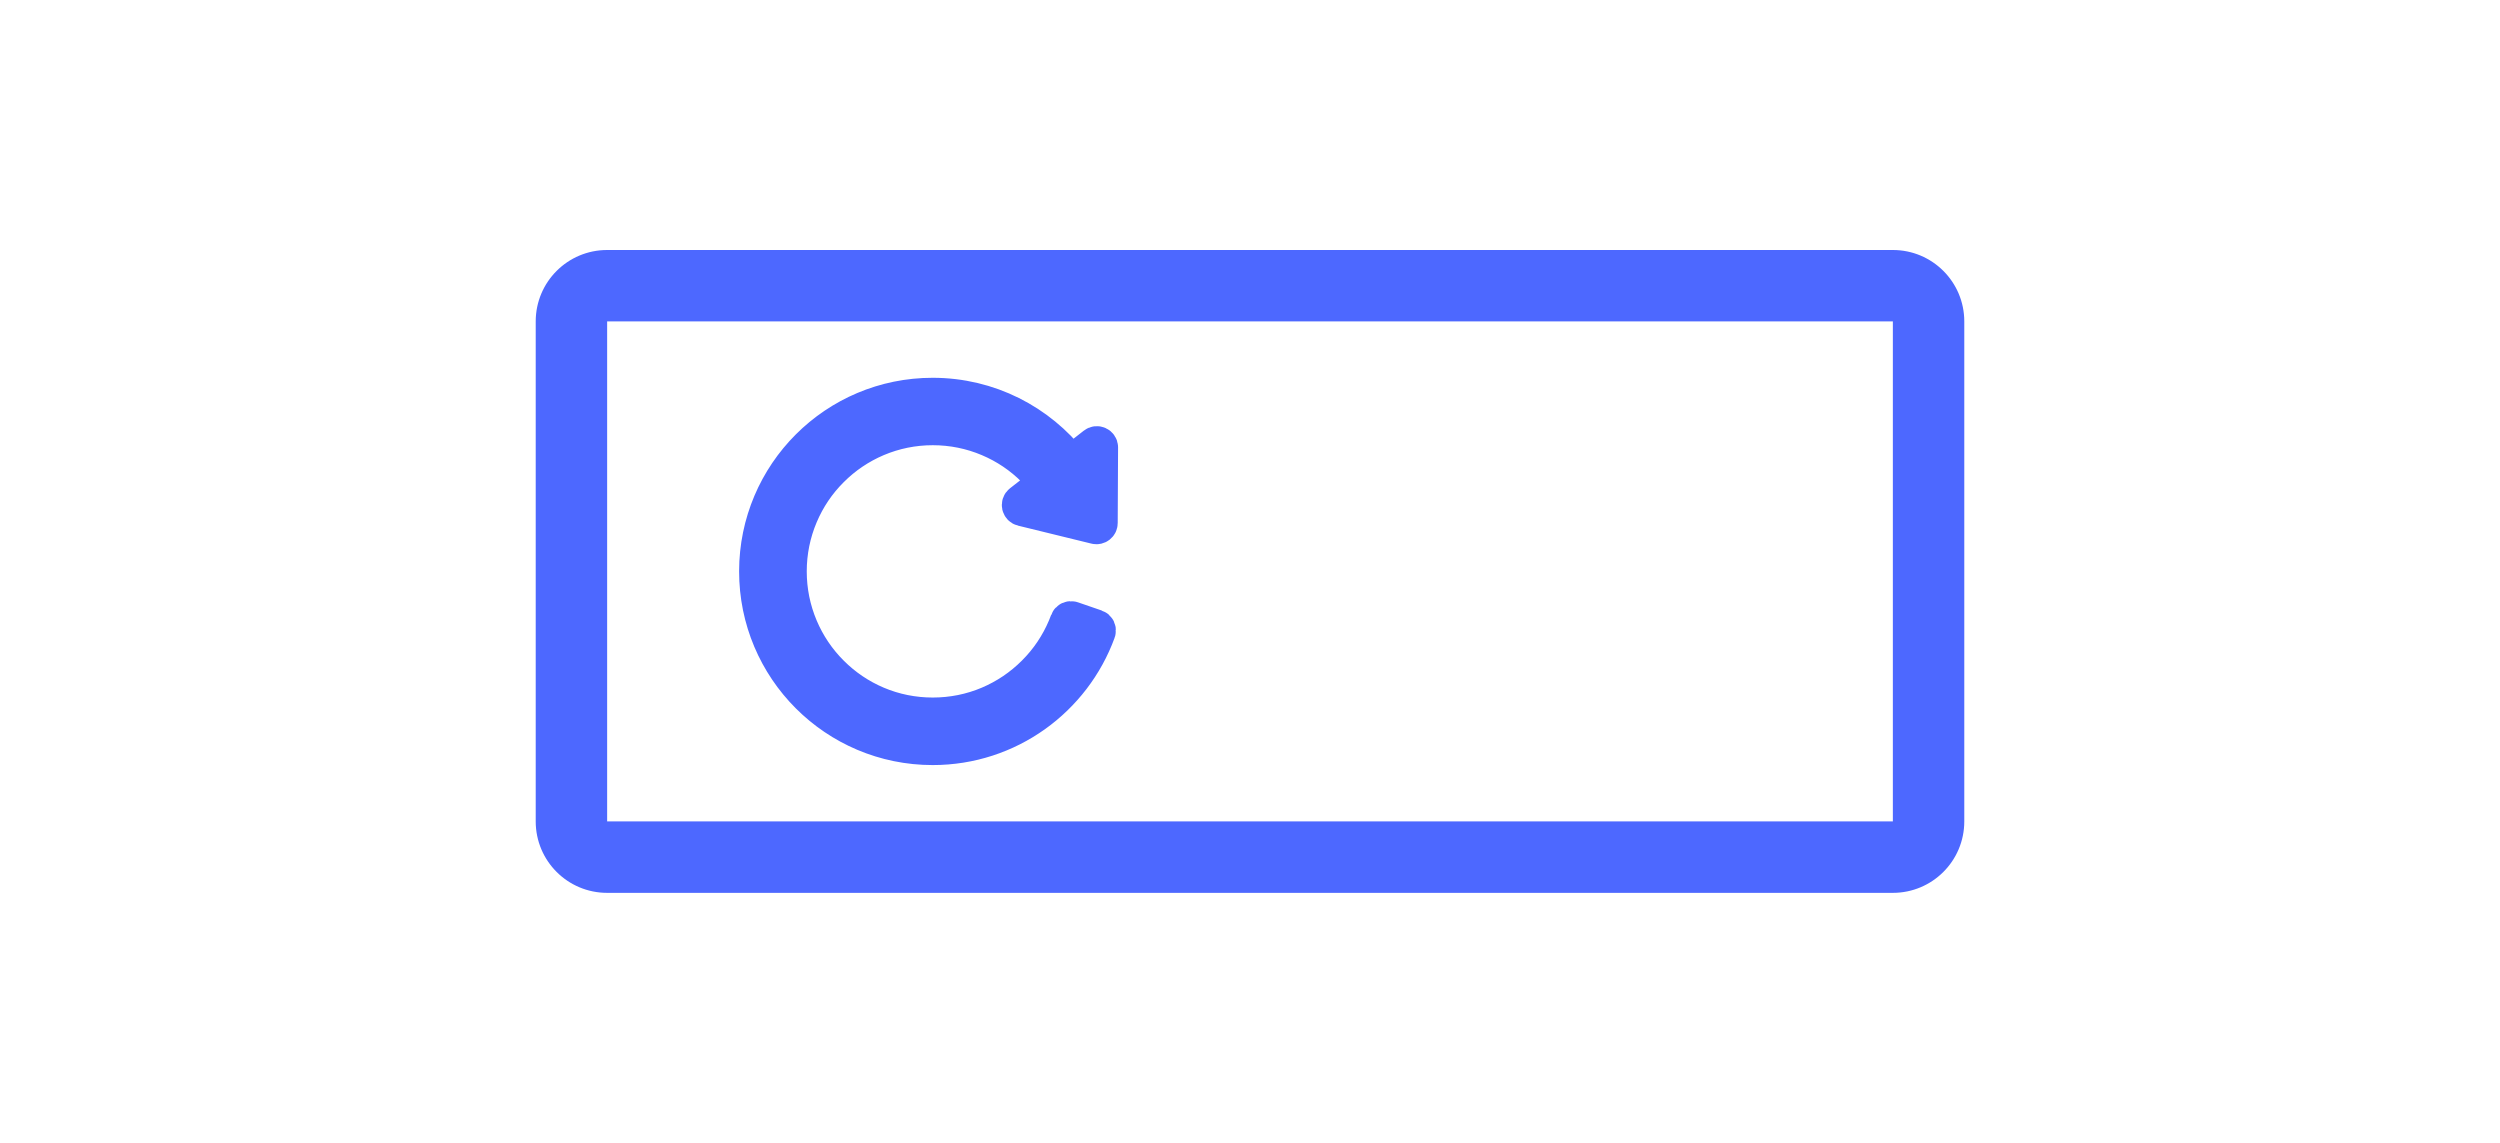 <svg xmlns="http://www.w3.org/2000/svg" width="70" height="32" viewBox="0 0 70 32">
  <g fill="none" fill-rule="evenodd">
    <path fill="#4D68FF" fill-rule="nonzero" d="M17,9 L17,23 L53,23 L53,9 L17,9 Z M17,7 L53,7 C54.105,7 55,7.895 55,9 L55,23 C55,24.105 54.105,25 53,25 L17,25 C15.895,25 15,24.105 15,23 L15,9 C15,7.895 15.895,7 17,7 Z"/>
    <g transform="translate(20 10)">
      <rect width="12" height="12" fill="#000" opacity="0"/>
      <path fill="#4D68FF" stroke="#4D68FF" d="M10.654,2.453 L9.993,2.97 C9.091,1.818 7.69,1.078 6.116,1.078 C3.398,1.078 1.199,3.275 1.195,5.994 C1.192,8.715 3.396,10.922 6.116,10.922 C8.241,10.922 10.051,9.574 10.74,7.686 C10.758,7.637 10.732,7.582 10.683,7.566 L10.018,7.337 C9.97,7.321 9.918,7.345 9.9,7.393 C9.879,7.452 9.855,7.511 9.831,7.568 C9.628,8.048 9.338,8.48 8.967,8.85 C8.597,9.22 8.166,9.511 7.686,9.715 C7.191,9.925 6.662,10.031 6.118,10.031 C5.573,10.031 5.046,9.925 4.55,9.715 C4.071,9.512 3.64,9.221 3.27,8.85 C2.899,8.48 2.609,8.048 2.406,7.568 C2.196,7.071 2.089,6.544 2.089,5.999 C2.089,5.454 2.196,4.927 2.406,4.43 C2.609,3.949 2.899,3.518 3.27,3.148 C3.64,2.777 4.071,2.487 4.55,2.283 C5.046,2.073 5.575,1.966 6.118,1.966 C6.663,1.966 7.191,2.073 7.686,2.283 C8.166,2.486 8.597,2.776 8.967,3.148 C9.083,3.264 9.192,3.387 9.293,3.516 L8.588,4.066 C8.525,4.114 8.546,4.213 8.623,4.232 L10.68,4.736 C10.739,4.75 10.796,4.705 10.796,4.645 L10.806,2.525 C10.805,2.448 10.714,2.405 10.654,2.453 Z"/>
    </g>
  </g>
</svg>
